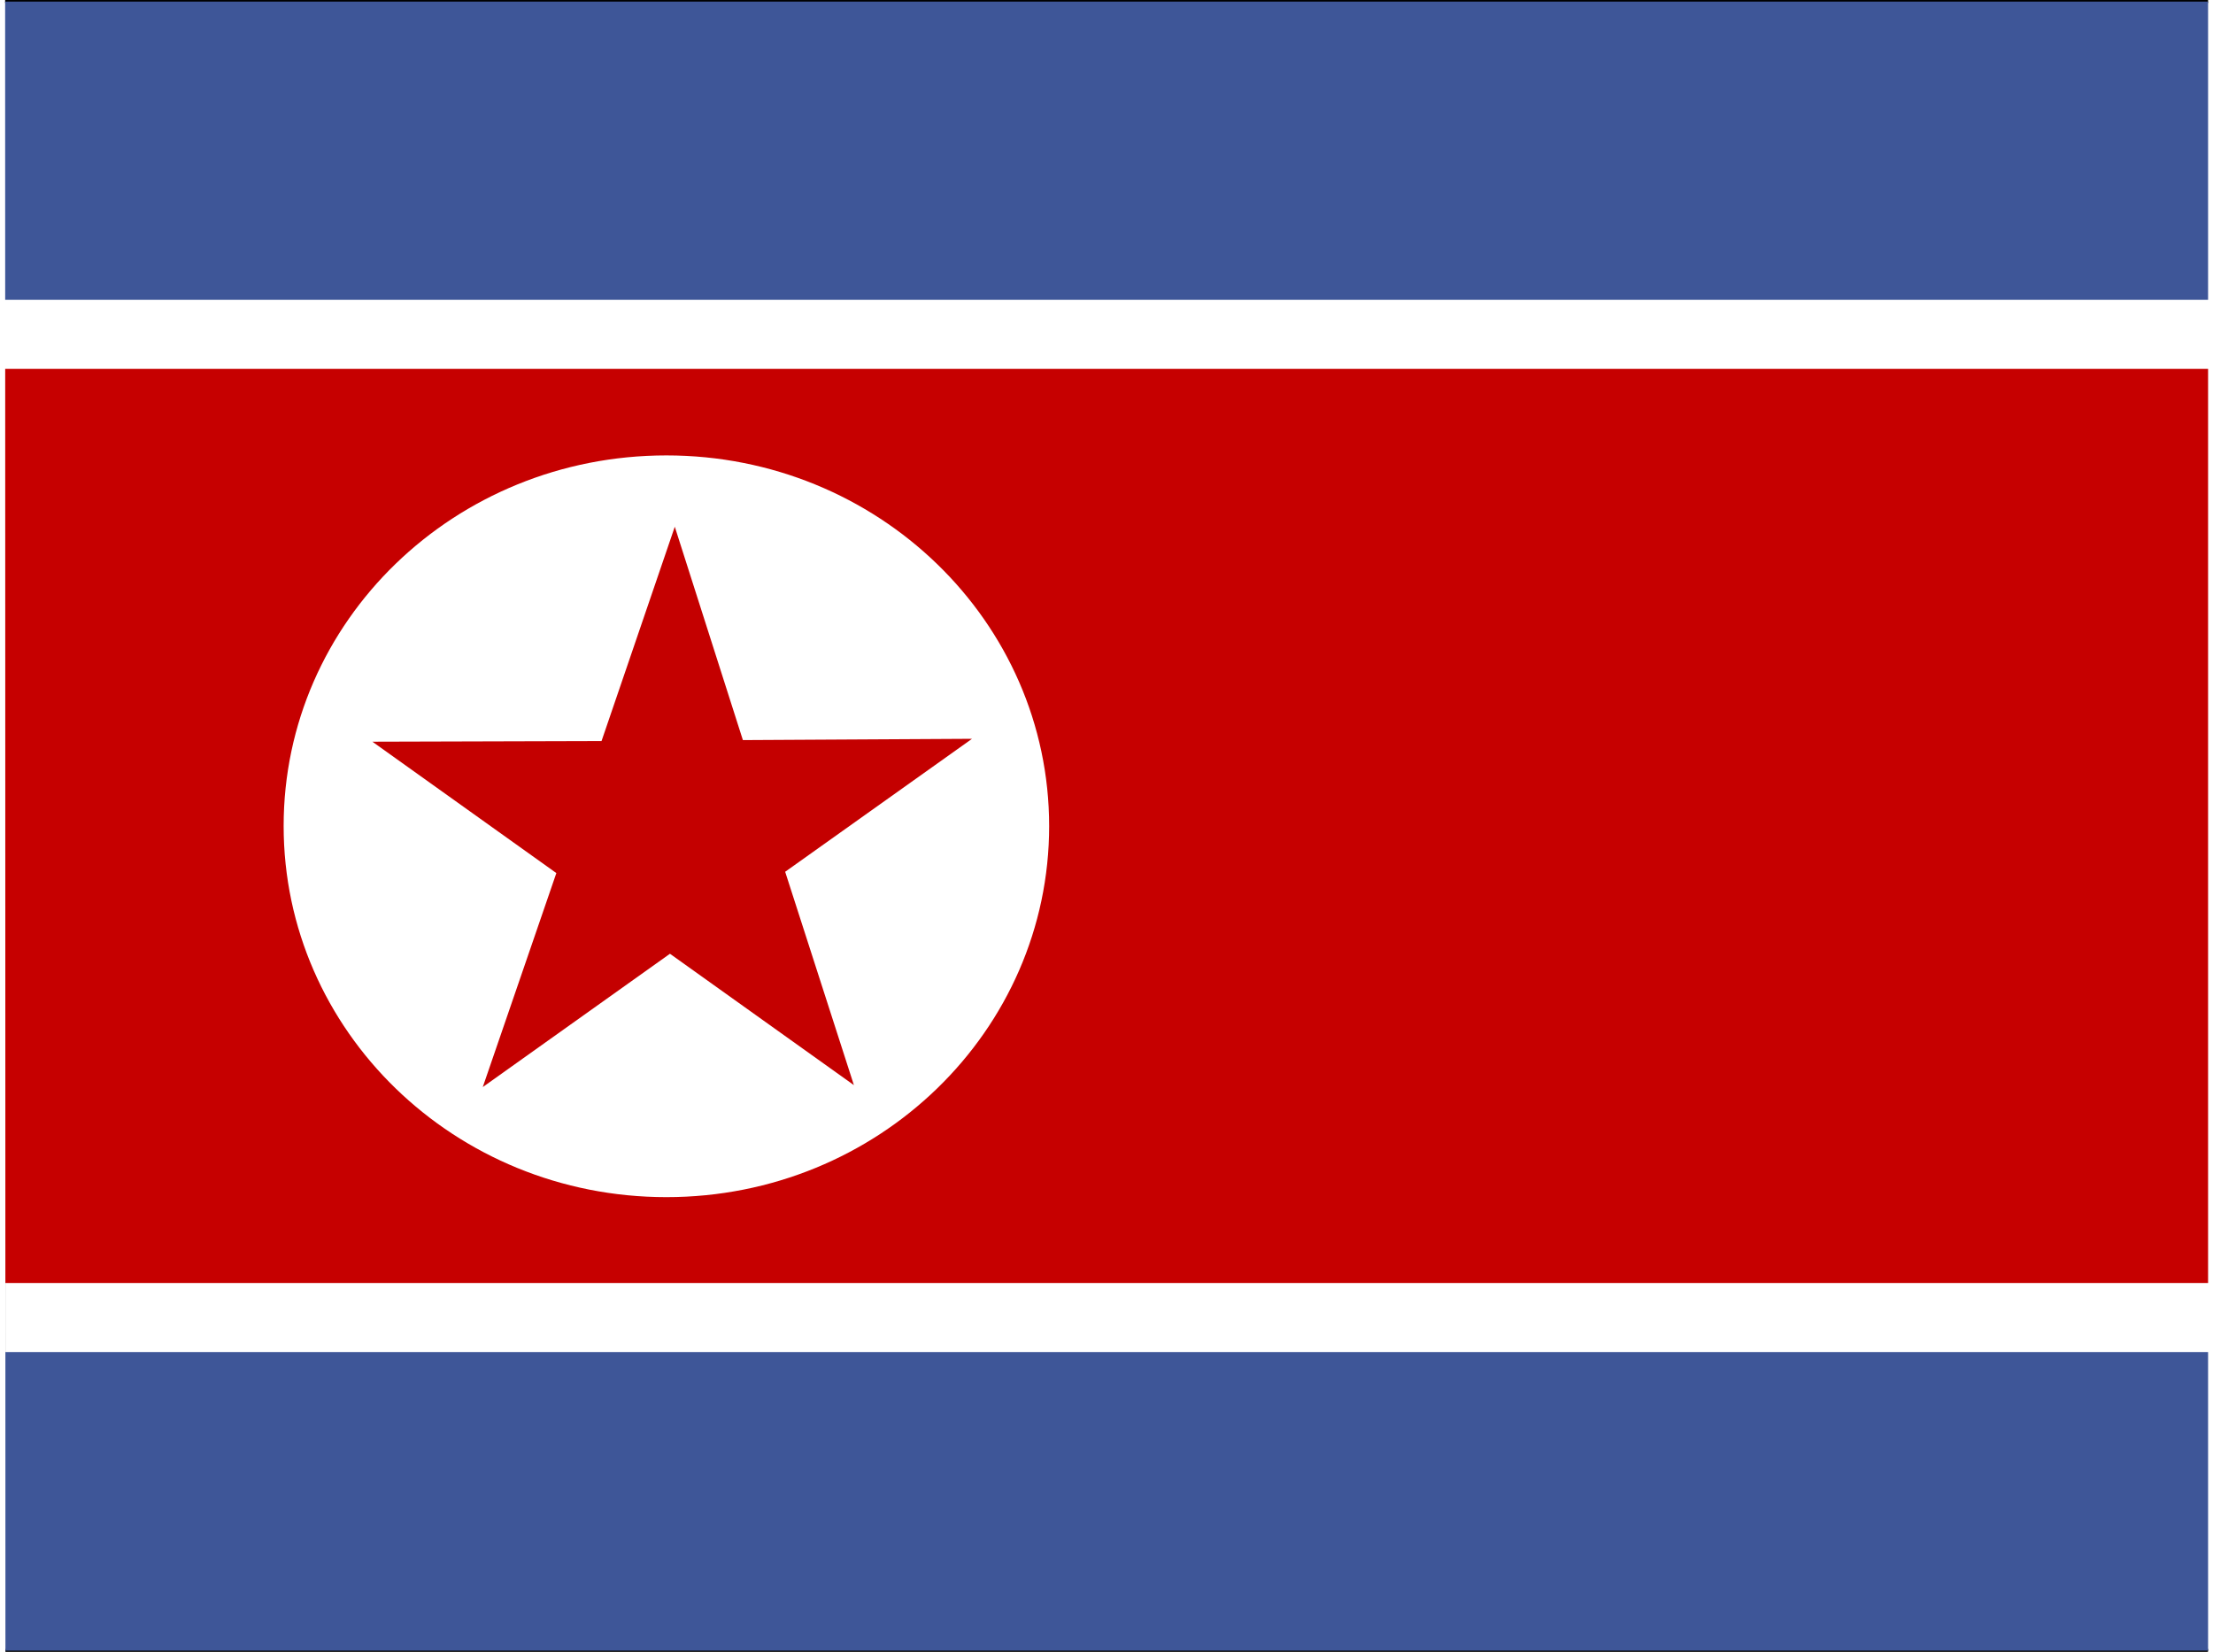 <svg xmlns="http://www.w3.org/2000/svg" xmlns:xlink="http://www.w3.org/1999/xlink" aria-hidden="true" role="img" class="iconify iconify--flag" width="1.34em" height="1em" preserveAspectRatio="xMidYMid meet" viewBox="0 0 640 480"><rect x="0" y="0" width="640" height="480" fill="#333333" stroke="none"/><defs><clipPath id="IconifyId17f59e8e925581923403"><path fill-opacity=".7" d="M5 .1h682.6V512H5.1z"></path></clipPath></defs><g fill-rule="evenodd" clip-path="url(#IconifyId17f59e8e925581923403)" transform="translate(-4.8 -.1) scale(.938)"><path fill="#fff" stroke="#000" d="M776 511.5H-76V.5h852z"></path><path fill="#3e5698" d="M776 419H-76v92.5h852z"></path><path fill="#c60000" d="M776 397.6H-76V114.4h852z"></path><path fill="#3e5698" d="M776 .6H-76V93h852z"></path><path fill="#fff" d="M328.5 256c0 63.5-53 115-118.6 115S91.3 319.5 91.3 256s53-114.8 118.6-114.8c65.5 0 118.6 51.4 118.6 114.9z"></path><path fill="#c40000" d="m175.8 270.6l-57-40.7l71-.2l22.7-66.4l21.1 66.1l71-.4l-57.9 41.2l21.3 66.1l-57-40.7l-58 41.3z"></path></g></svg>